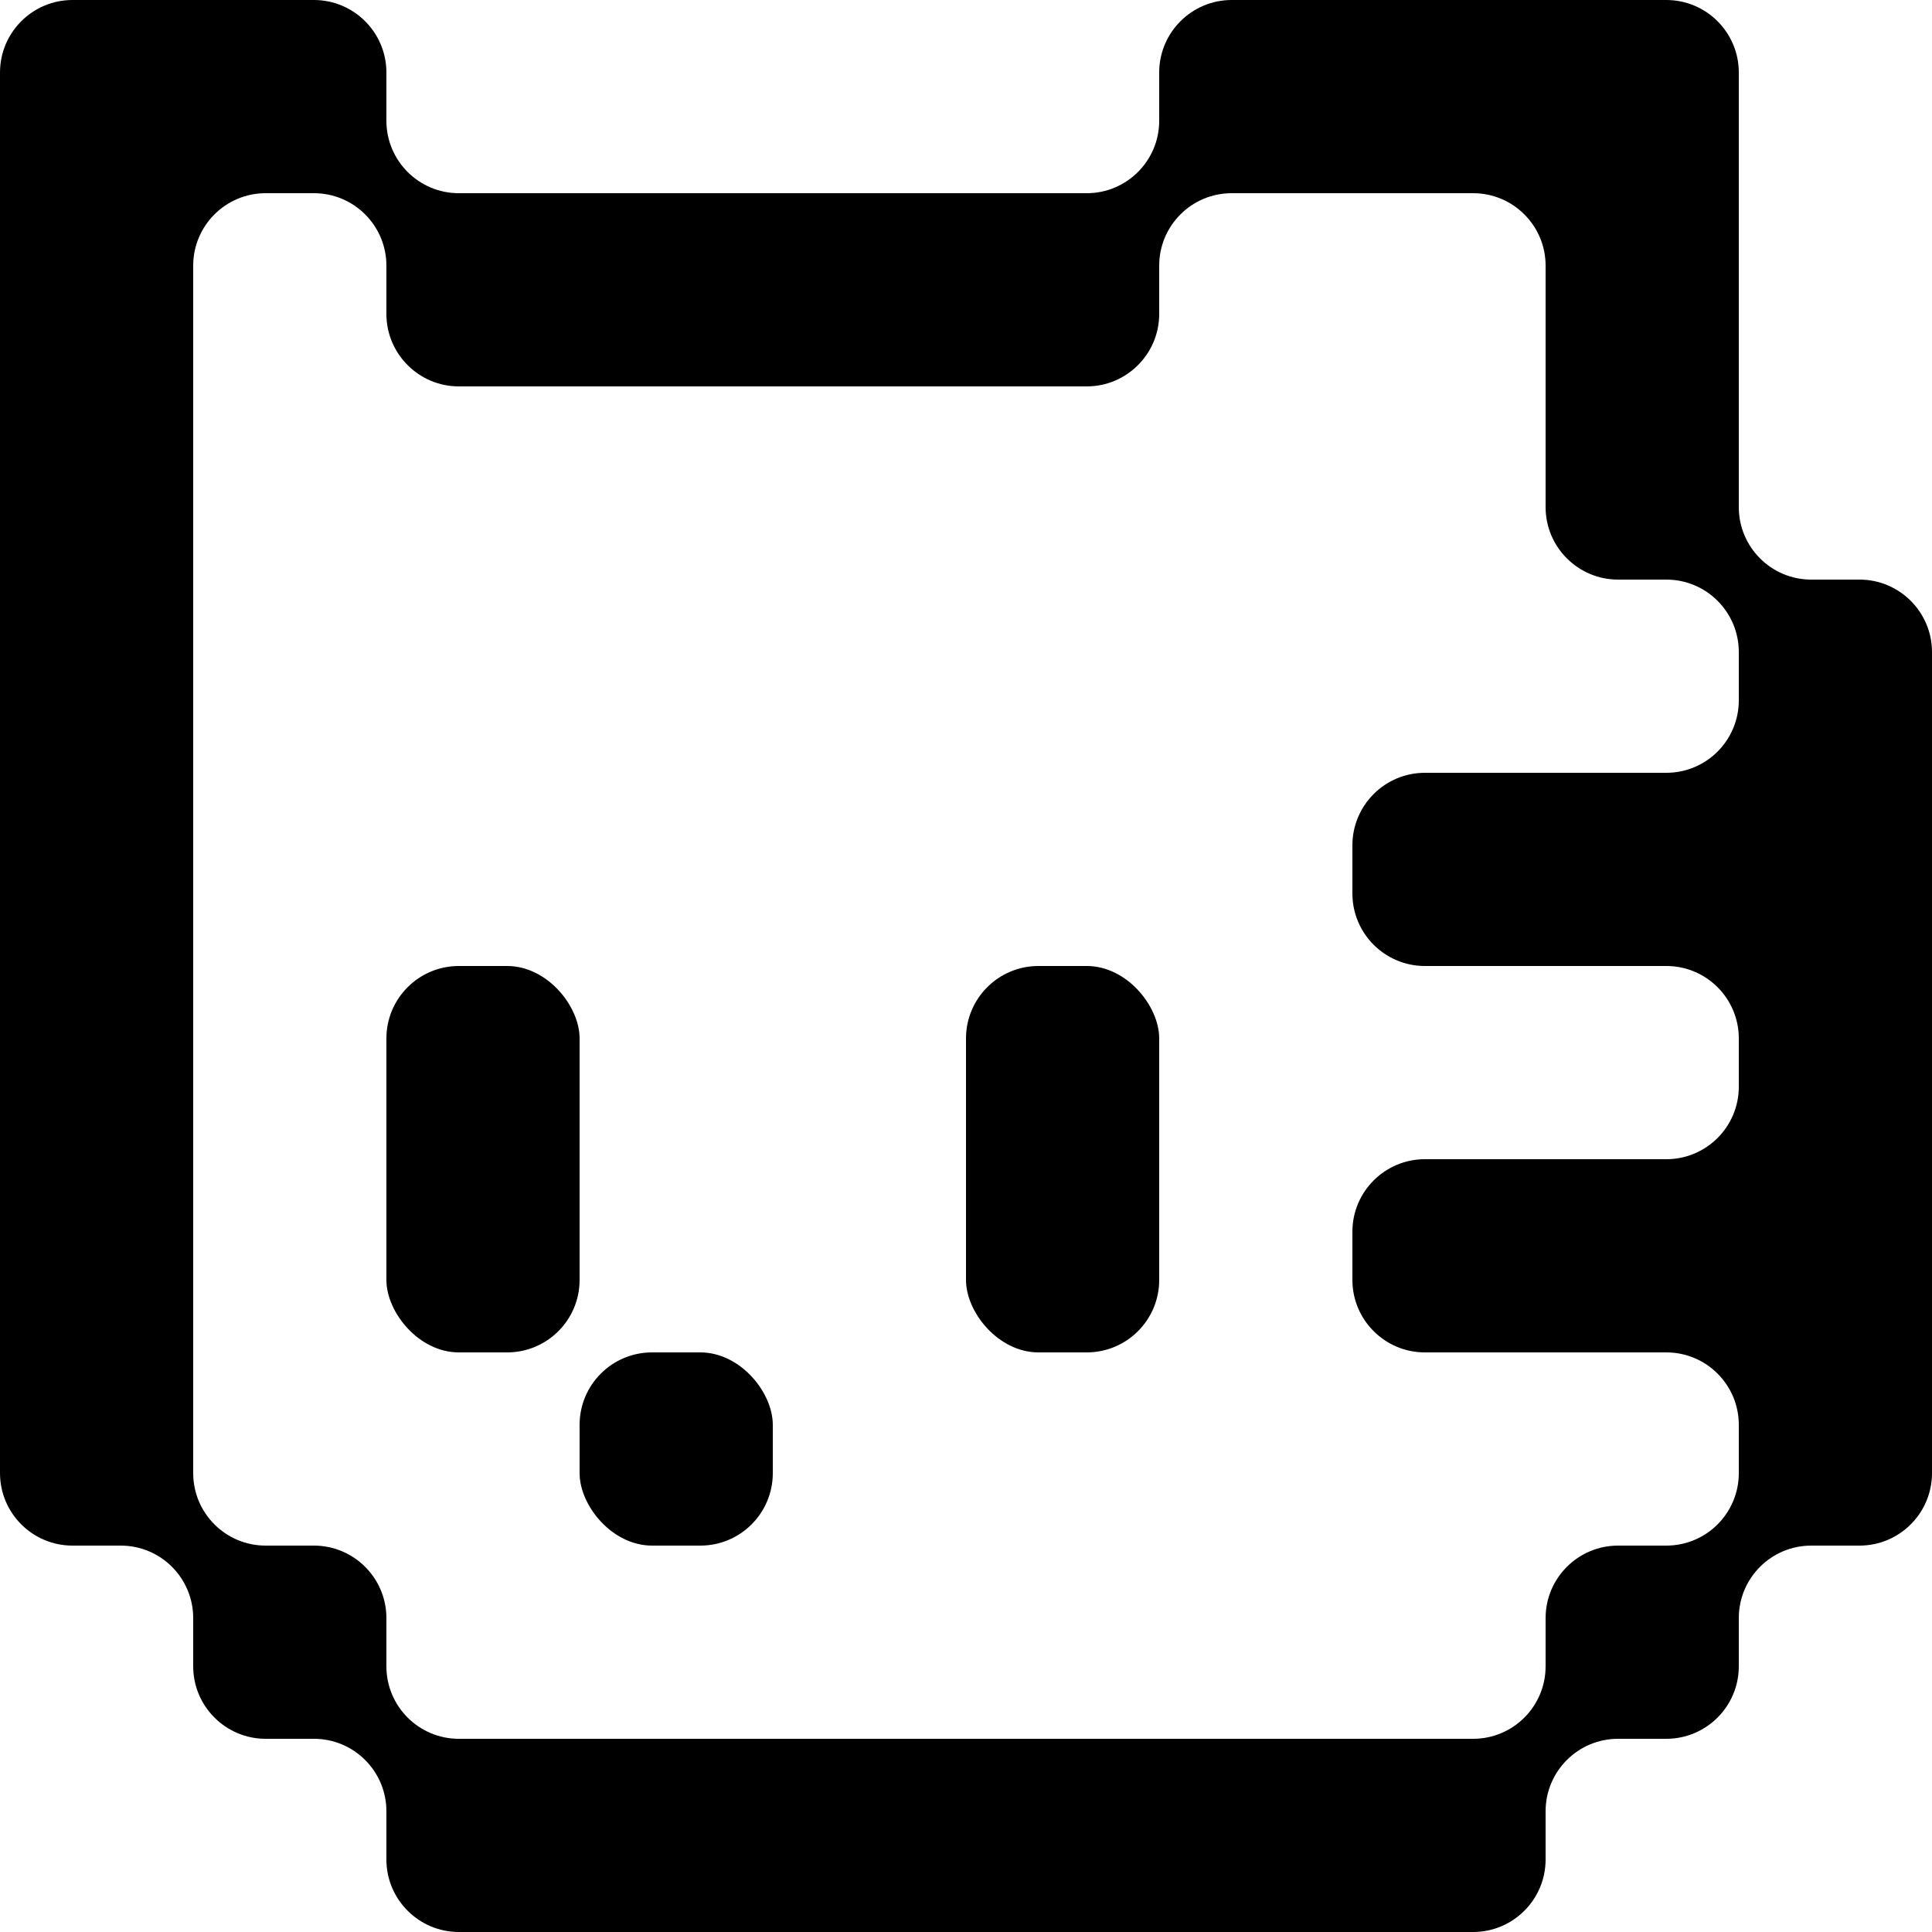 <?xml version="1.0" encoding="UTF-8"?>
<svg id="Layer_2" data-name="Layer 2" xmlns="http://www.w3.org/2000/svg" viewBox="0 0 640 640">
  <g id="Layer_1-2" data-name="Layer 1">
    <g>
      <rect x="128" y="320" width="64" height="128" rx="24" ry="24"/>
      <rect x="320" y="320" width="64" height="128" rx="24" ry="24"/>
      <rect x="192" y="448" width="64" height="64" rx="24" ry="24"/>
      <path d="M152,640c-13.23,0-24-10.77-24-24v-16c0-13.25-10.75-24-24-24h-16c-13.23,0-24-10.77-24-24v-16c0-13.25-10.75-24-24-24h-16c-13.23,0-24-10.77-24-24V24C0,10.77,10.77,0,24,0h80c13.23,0,24,10.77,24,24v16c0,13.25,10.75,24,24,24h208c13.25,0,24-10.75,24-24v-16c0-13.23,10.77-24,24-24h144c13.23,0,24,10.77,24,24v144c0,13.25,10.75,24,24,24h16c13.23,0,24,10.77,24,24v272c0,13.23-10.77,24-24,24h-16c-13.25,0-24,10.75-24,24v16c0,13.23-10.77,24-24,24h-16c-13.25,0-24,10.75-24,24v16c0,13.23-10.77,24-24,24H152ZM88,64c-13.25,0-24,10.75-24,24v400c0,13.25,10.75,24,24,24h16c13.23,0,24,10.77,24,24v16c0,13.25,10.75,24,24,24h336c13.25,0,24-10.75,24-24v-16c0-13.23,10.77-24,24-24h16c13.25,0,24-10.75,24-24v-16c0-13.25-10.75-24-24-24h-80c-13.23,0-24-10.77-24-24v-16c0-13.23,10.77-24,24-24h80c13.25,0,24-10.75,24-24v-16c0-13.25-10.75-24-24-24h-80c-13.23,0-24-10.77-24-24v-16c0-13.23,10.77-24,24-24h80c13.25,0,24-10.75,24-24v-16c0-13.25-10.75-24-24-24h-16c-13.23,0-24-10.77-24-24v-80c0-13.25-10.75-24-24-24h-80c-13.25,0-24,10.75-24,24v16c0,13.23-10.77,24-24,24h-208c-13.23,0-24-10.77-24-24v-16c0-13.25-10.75-24-24-24h-16Z"/>
    </g>
  </g>
</svg>